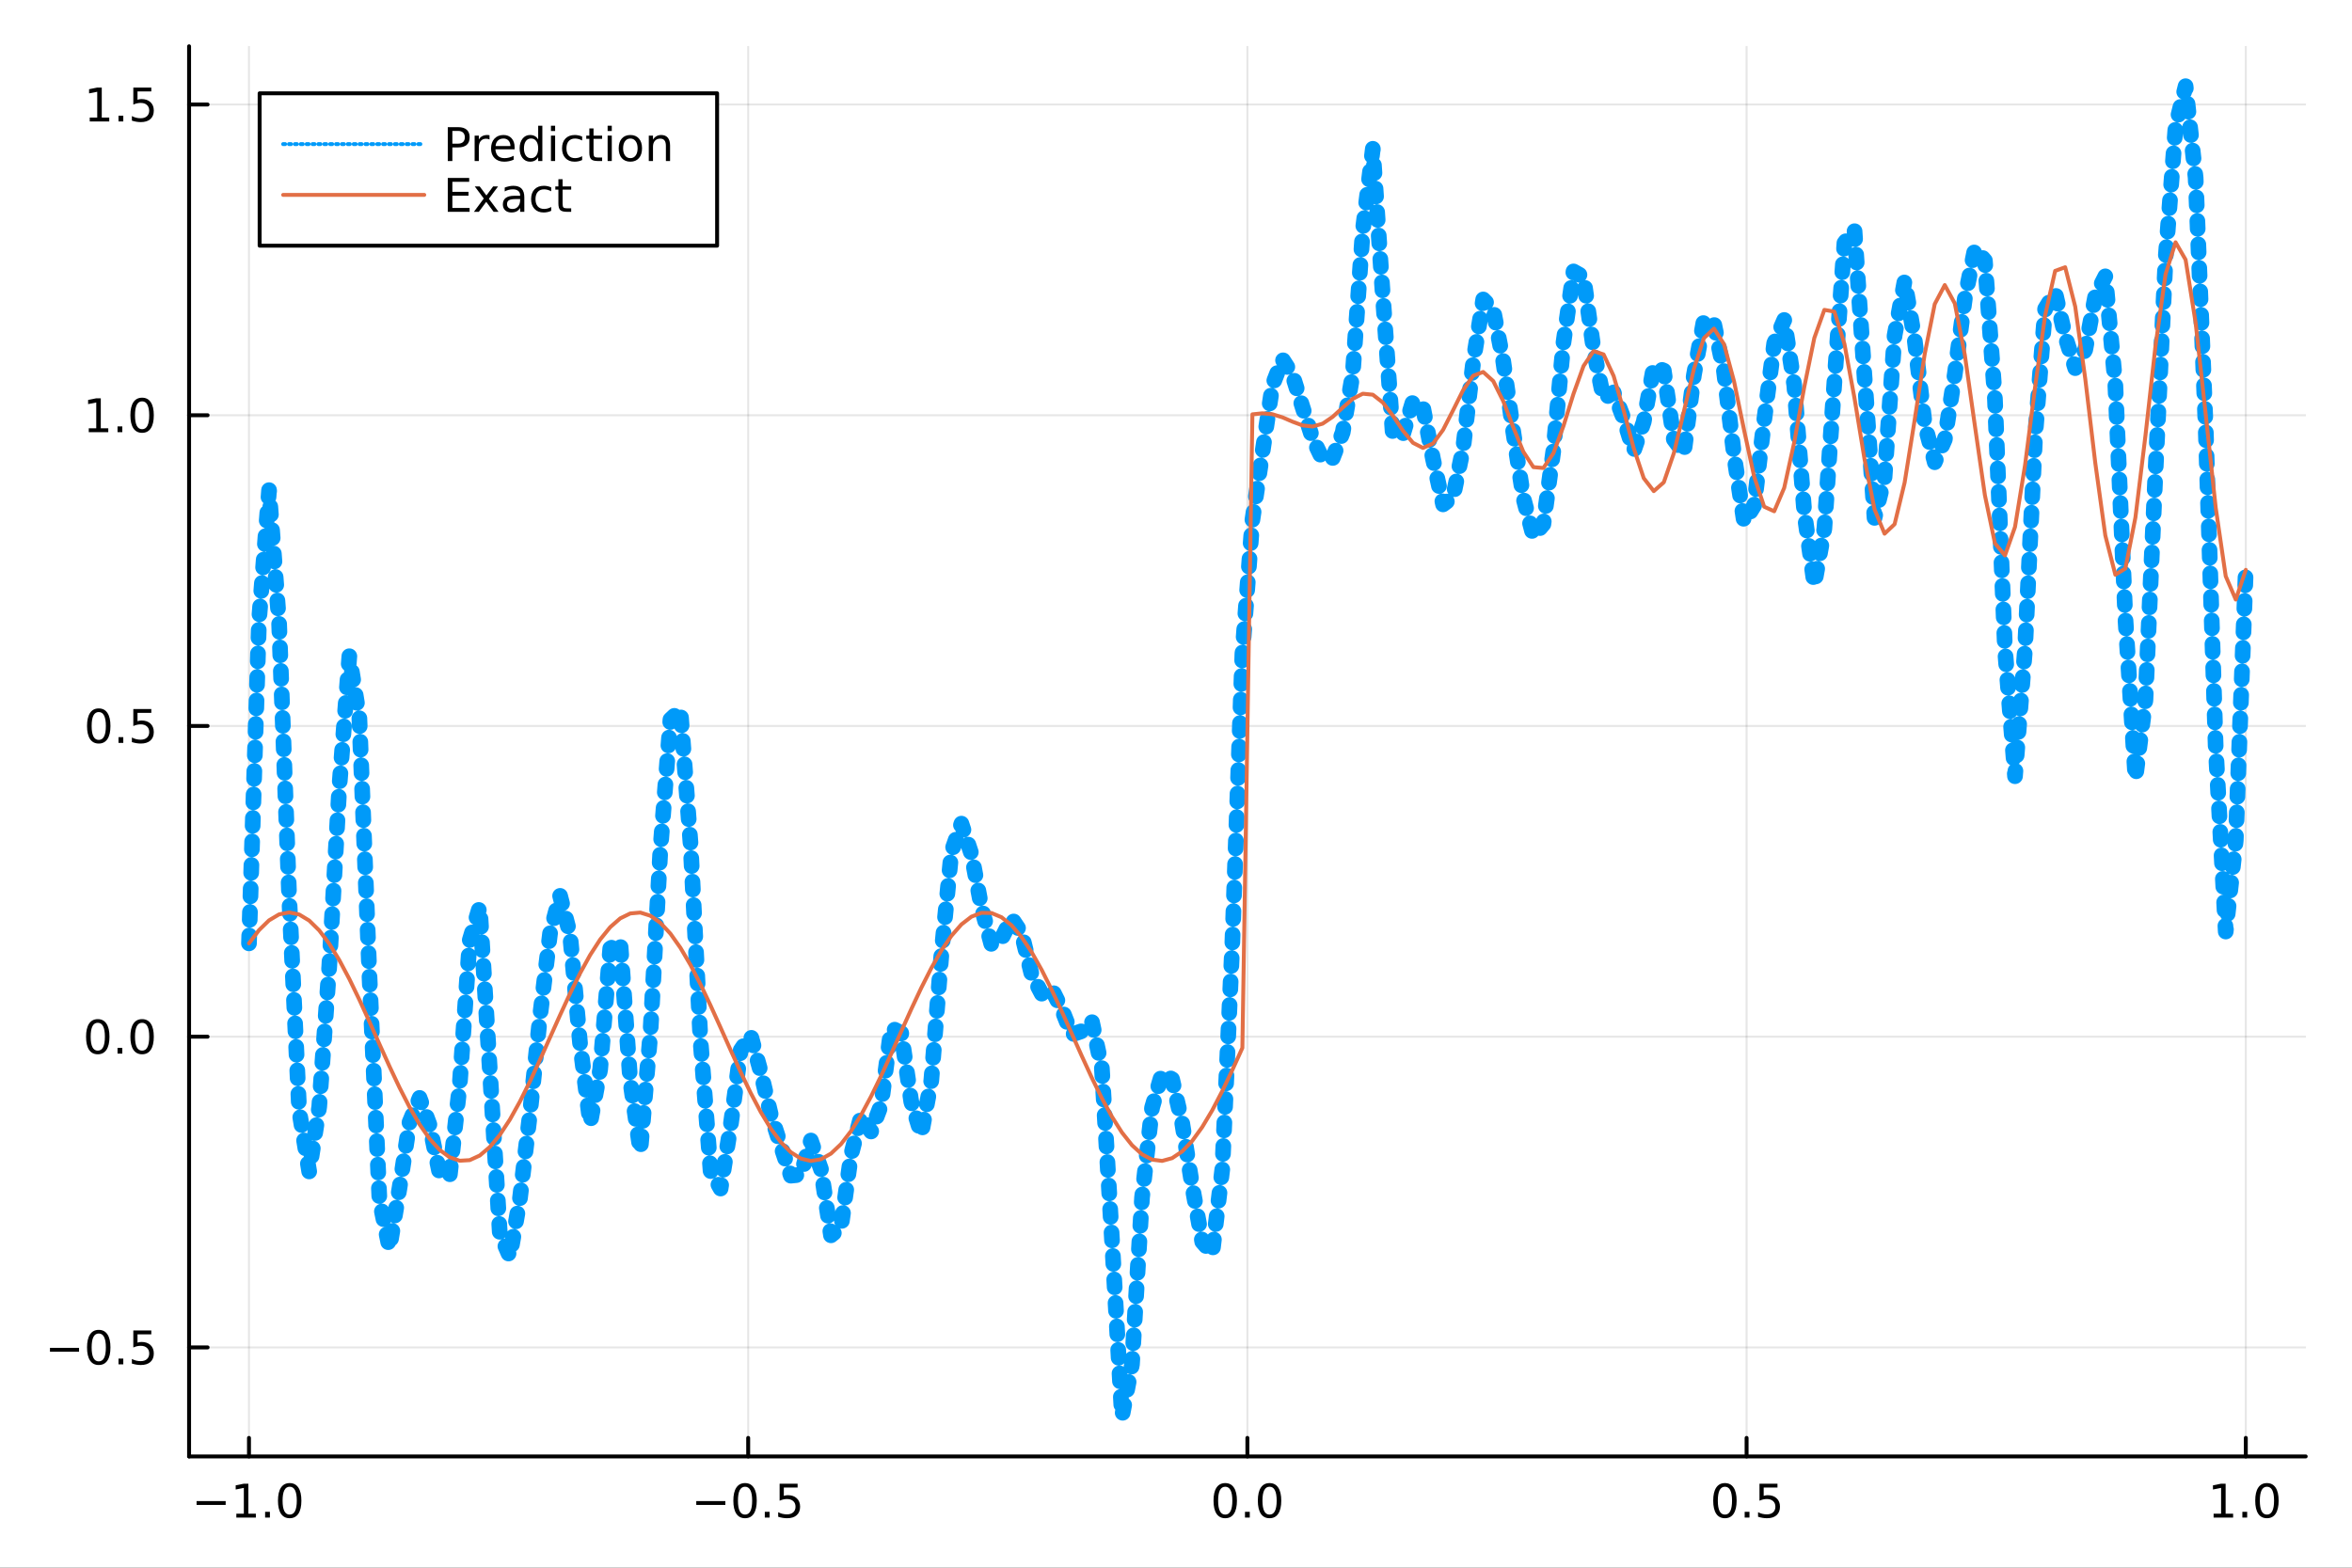<?xml version="1.0" encoding="utf-8"?>
<svg xmlns="http://www.w3.org/2000/svg" xmlns:xlink="http://www.w3.org/1999/xlink" width="600" height="400" viewBox="0 0 2400 1600">
<rect x="0" y="0" width="2400" height="1600" fill="#333333" stroke="none"/>
<defs>
  <clipPath id="clip780">
    <rect x="0" y="0" width="2400" height="1600"/>
  </clipPath>
</defs>
<path clip-path="url(#clip780)" d="
M0 1600 L2400 1600 L2400 0 L0 0  Z
  " fill="#ffffff" fill-rule="evenodd" fill-opacity="1"/>
<defs>
  <clipPath id="clip781">
    <rect x="480" y="0" width="1681" height="1600"/>
  </clipPath>
</defs>
<path clip-path="url(#clip780)" d="
M192.941 1486.45 L2352.76 1486.45 L2352.76 47.244 L192.941 47.244  Z
  " fill="#ffffff" fill-rule="evenodd" fill-opacity="1"/>
<defs>
  <clipPath id="clip782">
    <rect x="192" y="47" width="2161" height="1440"/>
  </clipPath>
</defs>
<polyline clip-path="url(#clip782)" style="stroke:#000000; stroke-linecap:round; stroke-linejoin:round; stroke-width:2; stroke-opacity:0.1; fill:none" points="
  254.067,1486.45 254.067,47.244 
  "/>
<polyline clip-path="url(#clip782)" style="stroke:#000000; stroke-linecap:round; stroke-linejoin:round; stroke-width:2; stroke-opacity:0.1; fill:none" points="
  763.458,1486.45 763.458,47.244 
  "/>
<polyline clip-path="url(#clip782)" style="stroke:#000000; stroke-linecap:round; stroke-linejoin:round; stroke-width:2; stroke-opacity:0.1; fill:none" points="
  1272.85,1486.45 1272.85,47.244 
  "/>
<polyline clip-path="url(#clip782)" style="stroke:#000000; stroke-linecap:round; stroke-linejoin:round; stroke-width:2; stroke-opacity:0.1; fill:none" points="
  1782.24,1486.45 1782.24,47.244 
  "/>
<polyline clip-path="url(#clip782)" style="stroke:#000000; stroke-linecap:round; stroke-linejoin:round; stroke-width:2; stroke-opacity:0.1; fill:none" points="
  2291.63,1486.45 2291.63,47.244 
  "/>
<polyline clip-path="url(#clip780)" style="stroke:#000000; stroke-linecap:round; stroke-linejoin:round; stroke-width:4; stroke-opacity:1; fill:none" points="
  192.941,1486.45 2352.76,1486.45 
  "/>
<polyline clip-path="url(#clip780)" style="stroke:#000000; stroke-linecap:round; stroke-linejoin:round; stroke-width:4; stroke-opacity:1; fill:none" points="
  254.067,1486.45 254.067,1467.55 
  "/>
<polyline clip-path="url(#clip780)" style="stroke:#000000; stroke-linecap:round; stroke-linejoin:round; stroke-width:4; stroke-opacity:1; fill:none" points="
  763.458,1486.45 763.458,1467.55 
  "/>
<polyline clip-path="url(#clip780)" style="stroke:#000000; stroke-linecap:round; stroke-linejoin:round; stroke-width:4; stroke-opacity:1; fill:none" points="
  1272.85,1486.45 1272.85,1467.55 
  "/>
<polyline clip-path="url(#clip780)" style="stroke:#000000; stroke-linecap:round; stroke-linejoin:round; stroke-width:4; stroke-opacity:1; fill:none" points="
  1782.24,1486.45 1782.24,1467.55 
  "/>
<polyline clip-path="url(#clip780)" style="stroke:#000000; stroke-linecap:round; stroke-linejoin:round; stroke-width:4; stroke-opacity:1; fill:none" points="
  2291.63,1486.45 2291.63,1467.55 
  "/>
<path clip-path="url(#clip780)" d="M200.596 1532.02 L230.271 1532.02 L230.271 1535.95 L200.596 1535.95 L200.596 1532.02 Z" fill="#000000" fill-rule="evenodd" fill-opacity="1" /><path clip-path="url(#clip780)" d="M241.174 1544.91 L248.813 1544.91 L248.813 1518.55 L240.503 1520.21 L240.503 1515.95 L248.767 1514.29 L253.442 1514.29 L253.442 1544.91 L261.081 1544.91 L261.081 1548.85 L241.174 1548.85 L241.174 1544.91 Z" fill="#000000" fill-rule="evenodd" fill-opacity="1" /><path clip-path="url(#clip780)" d="M270.526 1542.97 L275.41 1542.97 L275.41 1548.85 L270.526 1548.85 L270.526 1542.97 Z" fill="#000000" fill-rule="evenodd" fill-opacity="1" /><path clip-path="url(#clip780)" d="M295.595 1517.37 Q291.984 1517.37 290.155 1520.93 Q288.35 1524.47 288.35 1531.6 Q288.35 1538.71 290.155 1542.27 Q291.984 1545.82 295.595 1545.82 Q299.229 1545.82 301.035 1542.27 Q302.864 1538.71 302.864 1531.6 Q302.864 1524.47 301.035 1520.93 Q299.229 1517.37 295.595 1517.37 M295.595 1513.66 Q301.405 1513.66 304.461 1518.27 Q307.539 1522.85 307.539 1531.6 Q307.539 1540.33 304.461 1544.94 Q301.405 1549.52 295.595 1549.52 Q289.785 1549.52 286.706 1544.94 Q283.651 1540.33 283.651 1531.6 Q283.651 1522.85 286.706 1518.27 Q289.785 1513.66 295.595 1513.66 Z" fill="#000000" fill-rule="evenodd" fill-opacity="1" /><path clip-path="url(#clip780)" d="M710.484 1532.02 L740.159 1532.02 L740.159 1535.95 L710.484 1535.95 L710.484 1532.02 Z" fill="#000000" fill-rule="evenodd" fill-opacity="1" /><path clip-path="url(#clip780)" d="M760.252 1517.37 Q756.641 1517.37 754.812 1520.93 Q753.007 1524.47 753.007 1531.6 Q753.007 1538.71 754.812 1542.27 Q756.641 1545.82 760.252 1545.82 Q763.886 1545.82 765.692 1542.27 Q767.52 1538.71 767.52 1531.6 Q767.52 1524.47 765.692 1520.93 Q763.886 1517.37 760.252 1517.37 M760.252 1513.66 Q766.062 1513.66 769.118 1518.27 Q772.196 1522.85 772.196 1531.6 Q772.196 1540.33 769.118 1544.94 Q766.062 1549.52 760.252 1549.52 Q754.442 1549.52 751.363 1544.94 Q748.307 1540.33 748.307 1531.6 Q748.307 1522.85 751.363 1518.27 Q754.442 1513.66 760.252 1513.66 Z" fill="#000000" fill-rule="evenodd" fill-opacity="1" /><path clip-path="url(#clip780)" d="M780.414 1542.97 L785.298 1542.97 L785.298 1548.85 L780.414 1548.85 L780.414 1542.97 Z" fill="#000000" fill-rule="evenodd" fill-opacity="1" /><path clip-path="url(#clip780)" d="M795.529 1514.29 L813.886 1514.29 L813.886 1518.22 L799.812 1518.22 L799.812 1526.7 Q800.83 1526.35 801.849 1526.19 Q802.867 1526 803.886 1526 Q809.673 1526 813.053 1529.17 Q816.432 1532.34 816.432 1537.76 Q816.432 1543.34 812.96 1546.44 Q809.488 1549.52 803.168 1549.52 Q800.992 1549.52 798.724 1549.15 Q796.479 1548.78 794.071 1548.04 L794.071 1543.34 Q796.154 1544.47 798.377 1545.03 Q800.599 1545.58 803.076 1545.58 Q807.08 1545.58 809.418 1543.48 Q811.756 1541.37 811.756 1537.76 Q811.756 1534.15 809.418 1532.04 Q807.08 1529.94 803.076 1529.94 Q801.201 1529.94 799.326 1530.35 Q797.474 1530.77 795.529 1531.65 L795.529 1514.29 Z" fill="#000000" fill-rule="evenodd" fill-opacity="1" /><path clip-path="url(#clip780)" d="M1250.23 1517.37 Q1246.62 1517.37 1244.79 1520.93 Q1242.99 1524.47 1242.99 1531.6 Q1242.99 1538.71 1244.79 1542.27 Q1246.62 1545.82 1250.23 1545.82 Q1253.87 1545.82 1255.67 1542.27 Q1257.5 1538.71 1257.5 1531.6 Q1257.5 1524.47 1255.67 1520.93 Q1253.87 1517.37 1250.23 1517.37 M1250.23 1513.66 Q1256.04 1513.66 1259.1 1518.27 Q1262.18 1522.85 1262.18 1531.6 Q1262.18 1540.33 1259.1 1544.94 Q1256.04 1549.52 1250.23 1549.52 Q1244.42 1549.52 1241.34 1544.94 Q1238.29 1540.33 1238.29 1531.6 Q1238.29 1522.85 1241.34 1518.27 Q1244.42 1513.66 1250.23 1513.66 Z" fill="#000000" fill-rule="evenodd" fill-opacity="1" /><path clip-path="url(#clip780)" d="M1270.39 1542.97 L1275.28 1542.97 L1275.28 1548.85 L1270.39 1548.85 L1270.39 1542.97 Z" fill="#000000" fill-rule="evenodd" fill-opacity="1" /><path clip-path="url(#clip780)" d="M1295.46 1517.37 Q1291.85 1517.37 1290.02 1520.93 Q1288.22 1524.47 1288.22 1531.6 Q1288.22 1538.71 1290.02 1542.27 Q1291.85 1545.82 1295.46 1545.82 Q1299.1 1545.82 1300.9 1542.27 Q1302.73 1538.71 1302.73 1531.6 Q1302.73 1524.47 1300.9 1520.93 Q1299.1 1517.37 1295.46 1517.37 M1295.46 1513.66 Q1301.27 1513.66 1304.33 1518.27 Q1307.41 1522.85 1307.41 1531.6 Q1307.41 1540.33 1304.33 1544.94 Q1301.27 1549.52 1295.46 1549.52 Q1289.65 1549.52 1286.58 1544.94 Q1283.52 1540.33 1283.52 1531.6 Q1283.52 1522.85 1286.58 1518.27 Q1289.65 1513.66 1295.46 1513.66 Z" fill="#000000" fill-rule="evenodd" fill-opacity="1" /><path clip-path="url(#clip780)" d="M1760.12 1517.37 Q1756.51 1517.37 1754.68 1520.93 Q1752.88 1524.47 1752.88 1531.6 Q1752.88 1538.71 1754.68 1542.27 Q1756.51 1545.82 1760.12 1545.82 Q1763.75 1545.82 1765.56 1542.27 Q1767.39 1538.71 1767.39 1531.6 Q1767.39 1524.47 1765.56 1520.93 Q1763.75 1517.37 1760.12 1517.37 M1760.12 1513.66 Q1765.93 1513.66 1768.99 1518.27 Q1772.07 1522.85 1772.07 1531.6 Q1772.07 1540.33 1768.99 1544.94 Q1765.93 1549.52 1760.12 1549.52 Q1754.31 1549.52 1751.23 1544.94 Q1748.18 1540.33 1748.18 1531.6 Q1748.18 1522.85 1751.23 1518.27 Q1754.31 1513.66 1760.12 1513.66 Z" fill="#000000" fill-rule="evenodd" fill-opacity="1" /><path clip-path="url(#clip780)" d="M1780.28 1542.97 L1785.17 1542.97 L1785.17 1548.85 L1780.28 1548.85 L1780.28 1542.97 Z" fill="#000000" fill-rule="evenodd" fill-opacity="1" /><path clip-path="url(#clip780)" d="M1795.4 1514.29 L1813.75 1514.29 L1813.75 1518.22 L1799.68 1518.22 L1799.68 1526.7 Q1800.7 1526.35 1801.72 1526.19 Q1802.74 1526 1803.75 1526 Q1809.54 1526 1812.92 1529.17 Q1816.3 1532.34 1816.3 1537.76 Q1816.3 1543.34 1812.83 1546.44 Q1809.36 1549.52 1803.04 1549.52 Q1800.86 1549.52 1798.59 1549.15 Q1796.35 1548.78 1793.94 1548.04 L1793.94 1543.34 Q1796.02 1544.47 1798.25 1545.03 Q1800.47 1545.58 1802.94 1545.58 Q1806.95 1545.58 1809.29 1543.48 Q1811.63 1541.37 1811.63 1537.76 Q1811.63 1534.15 1809.29 1532.04 Q1806.95 1529.94 1802.94 1529.94 Q1801.07 1529.94 1799.19 1530.35 Q1797.34 1530.77 1795.4 1531.65 L1795.4 1514.29 Z" fill="#000000" fill-rule="evenodd" fill-opacity="1" /><path clip-path="url(#clip780)" d="M2258.78 1544.91 L2266.42 1544.91 L2266.42 1518.55 L2258.11 1520.21 L2258.11 1515.95 L2266.37 1514.29 L2271.05 1514.29 L2271.05 1544.91 L2278.69 1544.91 L2278.69 1548.85 L2258.78 1548.85 L2258.78 1544.91 Z" fill="#000000" fill-rule="evenodd" fill-opacity="1" /><path clip-path="url(#clip780)" d="M2288.13 1542.97 L2293.02 1542.97 L2293.02 1548.85 L2288.13 1548.85 L2288.13 1542.97 Z" fill="#000000" fill-rule="evenodd" fill-opacity="1" /><path clip-path="url(#clip780)" d="M2313.2 1517.37 Q2309.59 1517.37 2307.76 1520.93 Q2305.96 1524.47 2305.96 1531.6 Q2305.96 1538.71 2307.76 1542.27 Q2309.59 1545.82 2313.2 1545.82 Q2316.84 1545.82 2318.64 1542.27 Q2320.47 1538.71 2320.47 1531.6 Q2320.47 1524.47 2318.64 1520.93 Q2316.84 1517.37 2313.2 1517.37 M2313.2 1513.66 Q2319.01 1513.66 2322.07 1518.27 Q2325.15 1522.85 2325.15 1531.6 Q2325.15 1540.33 2322.07 1544.94 Q2319.01 1549.52 2313.2 1549.52 Q2307.39 1549.52 2304.31 1544.94 Q2301.26 1540.33 2301.26 1531.6 Q2301.26 1522.85 2304.31 1518.27 Q2307.39 1513.66 2313.2 1513.66 Z" fill="#000000" fill-rule="evenodd" fill-opacity="1" /><polyline clip-path="url(#clip782)" style="stroke:#000000; stroke-linecap:round; stroke-linejoin:round; stroke-width:2; stroke-opacity:0.1; fill:none" points="
  192.941,1375.19 2352.76,1375.19 
  "/>
<polyline clip-path="url(#clip782)" style="stroke:#000000; stroke-linecap:round; stroke-linejoin:round; stroke-width:2; stroke-opacity:0.1; fill:none" points="
  192.941,1058.06 2352.76,1058.06 
  "/>
<polyline clip-path="url(#clip782)" style="stroke:#000000; stroke-linecap:round; stroke-linejoin:round; stroke-width:2; stroke-opacity:0.1; fill:none" points="
  192.941,740.928 2352.76,740.928 
  "/>
<polyline clip-path="url(#clip782)" style="stroke:#000000; stroke-linecap:round; stroke-linejoin:round; stroke-width:2; stroke-opacity:0.1; fill:none" points="
  192.941,423.799 2352.76,423.799 
  "/>
<polyline clip-path="url(#clip782)" style="stroke:#000000; stroke-linecap:round; stroke-linejoin:round; stroke-width:2; stroke-opacity:0.1; fill:none" points="
  192.941,106.67 2352.76,106.67 
  "/>
<polyline clip-path="url(#clip780)" style="stroke:#000000; stroke-linecap:round; stroke-linejoin:round; stroke-width:4; stroke-opacity:1; fill:none" points="
  192.941,1486.45 192.941,47.244 
  "/>
<polyline clip-path="url(#clip780)" style="stroke:#000000; stroke-linecap:round; stroke-linejoin:round; stroke-width:4; stroke-opacity:1; fill:none" points="
  192.941,1375.19 211.838,1375.19 
  "/>
<polyline clip-path="url(#clip780)" style="stroke:#000000; stroke-linecap:round; stroke-linejoin:round; stroke-width:4; stroke-opacity:1; fill:none" points="
  192.941,1058.06 211.838,1058.06 
  "/>
<polyline clip-path="url(#clip780)" style="stroke:#000000; stroke-linecap:round; stroke-linejoin:round; stroke-width:4; stroke-opacity:1; fill:none" points="
  192.941,740.928 211.838,740.928 
  "/>
<polyline clip-path="url(#clip780)" style="stroke:#000000; stroke-linecap:round; stroke-linejoin:round; stroke-width:4; stroke-opacity:1; fill:none" points="
  192.941,423.799 211.838,423.799 
  "/>
<polyline clip-path="url(#clip780)" style="stroke:#000000; stroke-linecap:round; stroke-linejoin:round; stroke-width:4; stroke-opacity:1; fill:none" points="
  192.941,106.67 211.838,106.67 
  "/>
<path clip-path="url(#clip780)" d="M50.992 1375.64 L80.668 1375.64 L80.668 1379.57 L50.992 1379.57 L50.992 1375.64 Z" fill="#000000" fill-rule="evenodd" fill-opacity="1" /><path clip-path="url(#clip780)" d="M100.76 1360.99 Q97.149 1360.99 95.321 1364.55 Q93.515 1368.09 93.515 1375.22 Q93.515 1382.33 95.321 1385.89 Q97.149 1389.43 100.76 1389.43 Q104.395 1389.43 106.2 1385.89 Q108.029 1382.33 108.029 1375.22 Q108.029 1368.09 106.2 1364.55 Q104.395 1360.99 100.76 1360.99 M100.76 1357.28 Q106.571 1357.28 109.626 1361.89 Q112.705 1366.47 112.705 1375.22 Q112.705 1383.95 109.626 1388.55 Q106.571 1393.14 100.76 1393.14 Q94.95 1393.14 91.871 1388.55 Q88.816 1383.95 88.816 1375.22 Q88.816 1366.47 91.871 1361.89 Q94.95 1357.28 100.76 1357.28 Z" fill="#000000" fill-rule="evenodd" fill-opacity="1" /><path clip-path="url(#clip780)" d="M120.922 1386.59 L125.807 1386.59 L125.807 1392.47 L120.922 1392.47 L120.922 1386.59 Z" fill="#000000" fill-rule="evenodd" fill-opacity="1" /><path clip-path="url(#clip780)" d="M136.038 1357.91 L154.394 1357.91 L154.394 1361.84 L140.32 1361.84 L140.32 1370.31 Q141.339 1369.97 142.357 1369.8 Q143.376 1369.62 144.394 1369.62 Q150.181 1369.62 153.561 1372.79 Q156.941 1375.96 156.941 1381.38 Q156.941 1386.96 153.468 1390.06 Q149.996 1393.14 143.677 1393.14 Q141.501 1393.14 139.232 1392.77 Q136.987 1392.4 134.58 1391.66 L134.58 1386.96 Q136.663 1388.09 138.885 1388.65 Q141.107 1389.2 143.584 1389.2 Q147.589 1389.2 149.927 1387.1 Q152.265 1384.99 152.265 1381.38 Q152.265 1377.77 149.927 1375.66 Q147.589 1373.55 143.584 1373.55 Q141.709 1373.55 139.834 1373.97 Q137.982 1374.39 136.038 1375.27 L136.038 1357.91 Z" fill="#000000" fill-rule="evenodd" fill-opacity="1" /><path clip-path="url(#clip780)" d="M99.765 1043.86 Q96.154 1043.86 94.325 1047.42 Q92.52 1050.96 92.52 1058.09 Q92.52 1065.2 94.325 1068.76 Q96.154 1072.3 99.765 1072.3 Q103.399 1072.3 105.205 1068.76 Q107.033 1065.2 107.033 1058.09 Q107.033 1050.96 105.205 1047.42 Q103.399 1043.86 99.765 1043.86 M99.765 1040.15 Q105.575 1040.15 108.631 1044.76 Q111.709 1049.34 111.709 1058.09 Q111.709 1066.82 108.631 1071.43 Q105.575 1076.01 99.765 1076.01 Q93.955 1076.01 90.876 1071.43 Q87.821 1066.82 87.821 1058.09 Q87.821 1049.34 90.876 1044.76 Q93.955 1040.15 99.765 1040.15 Z" fill="#000000" fill-rule="evenodd" fill-opacity="1" /><path clip-path="url(#clip780)" d="M119.927 1069.46 L124.811 1069.46 L124.811 1075.34 L119.927 1075.34 L119.927 1069.46 Z" fill="#000000" fill-rule="evenodd" fill-opacity="1" /><path clip-path="url(#clip780)" d="M144.996 1043.86 Q141.385 1043.86 139.556 1047.42 Q137.751 1050.96 137.751 1058.09 Q137.751 1065.2 139.556 1068.76 Q141.385 1072.3 144.996 1072.3 Q148.63 1072.3 150.436 1068.76 Q152.265 1065.2 152.265 1058.09 Q152.265 1050.96 150.436 1047.42 Q148.63 1043.86 144.996 1043.86 M144.996 1040.15 Q150.806 1040.15 153.862 1044.76 Q156.941 1049.34 156.941 1058.09 Q156.941 1066.82 153.862 1071.43 Q150.806 1076.01 144.996 1076.01 Q139.186 1076.01 136.107 1071.43 Q133.052 1066.82 133.052 1058.09 Q133.052 1049.34 136.107 1044.76 Q139.186 1040.15 144.996 1040.15 Z" fill="#000000" fill-rule="evenodd" fill-opacity="1" /><path clip-path="url(#clip780)" d="M100.76 726.727 Q97.149 726.727 95.321 730.292 Q93.515 733.833 93.515 740.963 Q93.515 748.069 95.321 751.634 Q97.149 755.176 100.76 755.176 Q104.395 755.176 106.2 751.634 Q108.029 748.069 108.029 740.963 Q108.029 733.833 106.2 730.292 Q104.395 726.727 100.76 726.727 M100.76 723.023 Q106.571 723.023 109.626 727.63 Q112.705 732.213 112.705 740.963 Q112.705 749.69 109.626 754.296 Q106.571 758.88 100.76 758.88 Q94.95 758.88 91.871 754.296 Q88.816 749.69 88.816 740.963 Q88.816 732.213 91.871 727.63 Q94.95 723.023 100.76 723.023 Z" fill="#000000" fill-rule="evenodd" fill-opacity="1" /><path clip-path="url(#clip780)" d="M120.922 752.329 L125.807 752.329 L125.807 758.208 L120.922 758.208 L120.922 752.329 Z" fill="#000000" fill-rule="evenodd" fill-opacity="1" /><path clip-path="url(#clip780)" d="M136.038 723.648 L154.394 723.648 L154.394 727.583 L140.32 727.583 L140.32 736.056 Q141.339 735.708 142.357 735.546 Q143.376 735.361 144.394 735.361 Q150.181 735.361 153.561 738.533 Q156.941 741.704 156.941 747.12 Q156.941 752.699 153.468 755.801 Q149.996 758.88 143.677 758.88 Q141.501 758.88 139.232 758.509 Q136.987 758.139 134.58 757.398 L134.58 752.699 Q136.663 753.833 138.885 754.389 Q141.107 754.944 143.584 754.944 Q147.589 754.944 149.927 752.838 Q152.265 750.732 152.265 747.12 Q152.265 743.509 149.927 741.403 Q147.589 739.296 143.584 739.296 Q141.709 739.296 139.834 739.713 Q137.982 740.13 136.038 741.009 L136.038 723.648 Z" fill="#000000" fill-rule="evenodd" fill-opacity="1" /><path clip-path="url(#clip780)" d="M90.575 437.144 L98.214 437.144 L98.214 410.779 L89.904 412.445 L89.904 408.186 L98.168 406.519 L102.844 406.519 L102.844 437.144 L110.483 437.144 L110.483 441.079 L90.575 441.079 L90.575 437.144 Z" fill="#000000" fill-rule="evenodd" fill-opacity="1" /><path clip-path="url(#clip780)" d="M119.927 435.2 L124.811 435.2 L124.811 441.079 L119.927 441.079 L119.927 435.2 Z" fill="#000000" fill-rule="evenodd" fill-opacity="1" /><path clip-path="url(#clip780)" d="M144.996 409.598 Q141.385 409.598 139.556 413.163 Q137.751 416.704 137.751 423.834 Q137.751 430.94 139.556 434.505 Q141.385 438.047 144.996 438.047 Q148.63 438.047 150.436 434.505 Q152.265 430.94 152.265 423.834 Q152.265 416.704 150.436 413.163 Q148.63 409.598 144.996 409.598 M144.996 405.894 Q150.806 405.894 153.862 410.501 Q156.941 415.084 156.941 423.834 Q156.941 432.561 153.862 437.167 Q150.806 441.751 144.996 441.751 Q139.186 441.751 136.107 437.167 Q133.052 432.561 133.052 423.834 Q133.052 415.084 136.107 410.501 Q139.186 405.894 144.996 405.894 Z" fill="#000000" fill-rule="evenodd" fill-opacity="1" /><path clip-path="url(#clip780)" d="M91.571 120.015 L99.21 120.015 L99.21 93.65 L90.899 95.316 L90.899 91.057 L99.163 89.39 L103.839 89.39 L103.839 120.015 L111.478 120.015 L111.478 123.95 L91.571 123.95 L91.571 120.015 Z" fill="#000000" fill-rule="evenodd" fill-opacity="1" /><path clip-path="url(#clip780)" d="M120.922 118.071 L125.807 118.071 L125.807 123.95 L120.922 123.95 L120.922 118.071 Z" fill="#000000" fill-rule="evenodd" fill-opacity="1" /><path clip-path="url(#clip780)" d="M136.038 89.39 L154.394 89.39 L154.394 93.325 L140.32 93.325 L140.32 101.798 Q141.339 101.45 142.357 101.288 Q143.376 101.103 144.394 101.103 Q150.181 101.103 153.561 104.274 Q156.941 107.446 156.941 112.862 Q156.941 118.441 153.468 121.543 Q149.996 124.622 143.677 124.622 Q141.501 124.622 139.232 124.251 Q136.987 123.881 134.58 123.14 L134.58 118.441 Q136.663 119.575 138.885 120.131 Q141.107 120.686 143.584 120.686 Q147.589 120.686 149.927 118.58 Q152.265 116.473 152.265 112.862 Q152.265 109.251 149.927 107.145 Q147.589 105.038 143.584 105.038 Q141.709 105.038 139.834 105.455 Q137.982 105.872 136.038 106.751 L136.038 89.39 Z" fill="#000000" fill-rule="evenodd" fill-opacity="1" /><polyline clip-path="url(#clip782)" style="stroke:#009af9; stroke-linecap:round; stroke-linejoin:round; stroke-width:16; stroke-opacity:1; fill:none" stroke-dasharray="8, 16" points="
  254.067,962.793 264.306,633.247 274.545,500.275 284.785,635.656 295.023,914.231 305.262,1133.34 315.501,1195.67 325.741,1129.53 335.98,986.203 346.218,803.782 
  356.457,669.767 366.697,732.715 376.936,994.649 387.175,1224.21 397.414,1273.84 407.653,1212.47 417.892,1145.38 428.131,1120.54 438.37,1148.21 448.609,1197.8 
  458.848,1200.52 469.087,1107.22 479.326,959.471 489.565,925.32 499.804,1091.63 510.043,1258.89 520.282,1282.49 530.521,1223.58 540.76,1136.52 550.999,1037.73 
  561.238,952.803 571.477,914.124 581.716,953.846 591.955,1065.54 602.194,1146.56 612.433,1091.29 622.672,968.088 632.911,961.368 643.15,1103.32 653.389,1174.67 
  663.628,1055.23 673.867,867.132 684.106,734.408 694.345,724.805 704.584,860.349 714.823,1062.14 725.062,1194.92 735.301,1213.02 745.54,1149.06 755.779,1071.88 
  766.018,1056.72 776.257,1094 786.496,1137.48 796.735,1169.29 806.974,1199.89 817.213,1198.88 827.452,1164.03 837.691,1193.09 847.93,1260.76 858.169,1252.49 
  868.408,1178.77 878.647,1138.98 888.886,1154.78 899.125,1127.58 909.364,1049.08 919.603,1054.36 929.842,1124.38 940.081,1157.52 950.32,1102.68 960.559,974.861 
  970.798,869.745 981.037,840.628 991.276,871.642 1001.51,926.101 1011.75,964.36 1021.99,957.966 1032.23,937.357 1042.47,952.621 1052.71,994.666 1062.95,1014.12 
  1073.19,1009.4 1083.43,1029.94 1093.67,1055.88 1103.9,1052.36 1114.14,1042.39 1124.38,1090.24 1134.62,1264.26 1144.86,1445.72 1155.1,1392.39 1165.34,1222.25 
  1175.58,1130.41 1185.82,1095.43 1196.06,1101.51 1206.29,1146.02 1216.53,1210.26 1226.77,1267.31 1237.01,1279.11 1247.25,1193.14 1257.49,962.532 1267.73,667.665 
  1277.97,530.524 1288.21,461.657 1298.45,393.106 1308.68,366.887 1318.92,382.818 1329.16,415.646 1339.4,447.573 1349.64,468.917 1359.88,467.534 1370.12,441.258 
  1380.36,381.388 1390.6,235.192 1400.84,151.871 1411.07,302.079 1421.31,444.27 1431.55,443.341 1441.79,409.473 1452.03,415.711 1462.27,468.543 1472.51,514.76 
  1482.75,507.102 1492.99,457.552 1503.23,369.718 1513.46,305.644 1523.7,315.833 1533.94,368.855 1544.18,440.839 1554.42,507.998 1564.66,547.089 1574.9,534.849 
  1585.14,459.279 1595.38,349.641 1605.62,277.026 1615.85,282.775 1626.09,356.536 1636.33,406.995 1646.57,400.506 1656.81,427.194 1667.05,460.156 1677.29,430.459 
  1687.53,373.977 1697.77,378.289 1708.01,448.305 1718.24,462.265 1728.48,382.76 1738.72,326.361 1748.96,330.192 1759.2,379.184 1769.44,464.586 1779.68,532.77 
  1789.92,515.999 1800.16,429.181 1810.4,350.344 1820.63,326.594 1830.87,393.015 1841.11,522.825 1851.35,596.526 1861.59,539.588 1871.83,390.043 1882.07,248.039 
  1892.31,234.623 1902.55,384.314 1912.79,528.536 1923.02,487.018 1933.26,342.363 1943.5,286.756 1953.74,346.68 1963.98,432.918 1974.22,471.738 1984.46,448.588 
  1994.7,381.741 2004.94,304.632 2015.18,254.068 2025.41,265.935 2035.65,407.188 2045.89,662.158 2056.13,792.198 2066.37,662.034 2076.61,445.903 2086.85,315.234 
  2097.09,298.445 2107.33,343.228 2117.57,375.724 2127.8,356.874 2138.04,302.198 2148.28,282.054 2158.52,392.877 2168.76,631.023 2179,794.082 2189.24,714.219 
  2199.48,481.363 2209.72,264.787 2219.96,129.276 2230.2,87.976 2240.43,181.286 2250.67,435.853 2260.91,762.213 2271.15,950.715 2281.39,857.793 2291.63,581.599 
  
  "/>
<polyline clip-path="url(#clip782)" style="stroke:#e26f46; stroke-linecap:round; stroke-linejoin:round; stroke-width:4; stroke-opacity:1; fill:none" points="
  254.067,962.793 264.306,949.278 274.545,939.312 284.785,933.222 295.023,931.206 305.262,933.33 315.501,939.525 325.741,949.589 335.98,963.193 346.218,979.893 
  356.457,999.143 366.697,1020.32 376.936,1042.72 387.175,1065.63 397.414,1088.29 407.653,1109.96 417.892,1129.94 428.131,1147.57 438.37,1162.28 448.609,1173.59 
  458.848,1181.13 469.087,1184.65 479.326,1184.04 489.565,1179.32 499.804,1170.64 510.043,1158.29 520.282,1142.66 530.521,1124.28 540.76,1103.73 550.999,1081.69 
  561.238,1058.88 571.477,1036.05 581.716,1013.93 591.955,993.25 602.194,974.688 612.433,958.847 622.672,946.243 632.911,937.289 643.15,932.277 653.389,931.37 
  663.628,934.597 673.867,941.854 684.106,952.903 694.345,967.385 704.584,984.825 714.823,1004.66 725.062,1026.23 735.301,1048.84 745.54,1071.76 755.779,1094.22 
  766.018,1115.51 776.257,1134.92 786.496,1151.82 796.735,1165.66 806.974,1175.99 817.213,1182.47 827.452,1184.89 837.691,1183.17 847.93,1177.37 858.169,1167.68 
  868.408,1154.4 878.647,1137.98 888.886,1118.96 899.125,1097.94 909.364,1075.62 919.603,1052.73 929.842,1030.02 940.081,1008.22 950.32,988.042 960.559,970.153 
  970.798,955.133 981.037,943.472 991.276,935.551 1001.51,931.628 1011.75,931.831 1021.99,936.154 1032.23,944.456 1042.47,956.465 1052.71,971.79 1062.95,989.93 
  1073.19,1010.29 1083.43,1032.22 1093.67,1054.98 1103.9,1077.85 1114.14,1100.07 1124.38,1120.92 1134.62,1139.72 1144.86,1155.85 1155.1,1168.79 1165.34,1178.12 
  1175.58,1183.53 1185.82,1184.84 1196.06,1182.02 1206.29,1175.15 1216.53,1164.45 1226.77,1150.29 1237.01,1133.12 1247.25,1113.49 1257.49,1092.06 1267.73,1069.52 
  1277.97,422.878 1288.21,421.83 1298.45,422.784 1308.68,425.96 1318.92,430.385 1329.16,434.188 1339.4,435.315 1349.64,432.388 1359.88,425.411 1370.12,416.005 
  1380.36,407.055 1390.6,401.827 1400.84,402.83 1411.07,410.807 1421.31,424.225 1431.55,439.496 1441.79,451.931 1452.03,457.177 1462.27,452.687 1472.51,438.755 
  1482.75,418.715 1492.99,398.178 1503.23,383.459 1513.46,379.646 1523.7,388.89 1533.94,409.483 1544.18,436.079 1554.42,461.062 1564.66,476.731 1574.9,477.659 
  1585.14,462.521 1595.38,434.778 1605.62,401.938 1615.85,373.532 1626.09,358.346 1636.33,361.723 1646.57,383.738 1656.81,418.884 1667.05,457.413 1677.29,488.04 
  1687.53,501.244 1697.77,492.214 1708.01,462.523 1718.24,419.966 1728.48,376.538 1738.72,345.049 1748.96,335.351 1759.2,351.275 1769.44,389.231 1779.68,438.954 
  1789.92,486.271 1800.16,517.142 1810.4,521.818 1820.63,497.898 1830.87,451.321 1841.11,394.93 1851.35,344.935 1861.59,316.253 1871.83,318.067 1882.07,350.911 
  1892.31,406.218 1902.55,468.53 1912.79,519.815 1923.02,544.683 1933.26,534.999 1943.5,492.504 1953.74,428.613 1963.98,361.365 1974.22,310.33 1984.46,290.917 
  1994.7,309.73 2004.94,362.377 2015.18,434.44 2025.41,505.415 2035.65,554.543 2045.89,566.883 2056.13,537.839 2066.37,474.786 2076.61,395.225 2086.85,321.937 
  2097.09,276.455 2107.33,272.745 2117.57,312.931 2127.8,386.384 2138.04,472.51 2148.28,546.52 2158.52,586.568 2168.76,580.192 2179,528.169 2189.24,444.598 
  2199.48,353.089 2209.72,280.097 2219.96,247.276 2230.2,265.056 2240.43,329.365 2250.67,422.497 2260.91,517.977 2271.15,588.093 2281.39,611.927 2291.63,581.598 
  
  "/>
<path clip-path="url(#clip780)" d="
M264.934 250.738 L731.741 250.738 L731.741 95.218 L264.934 95.218  Z
  " fill="#ffffff" fill-rule="evenodd" fill-opacity="1"/>
<polyline clip-path="url(#clip780)" style="stroke:#000000; stroke-linecap:round; stroke-linejoin:round; stroke-width:4; stroke-opacity:1; fill:none" points="
  264.934,250.738 731.741,250.738 731.741,95.218 264.934,95.218 264.934,250.738 
  "/>
<polyline clip-path="url(#clip780)" style="stroke:#009af9; stroke-linecap:round; stroke-linejoin:round; stroke-width:4; stroke-opacity:1; fill:none" stroke-dasharray="2, 4" points="
  288.932,147.058 432.92,147.058 
  "/>
<path clip-path="url(#clip780)" d="M461.594 133.62 L461.594 146.606 L467.474 146.606 Q470.737 146.606 472.52 144.916 Q474.302 143.227 474.302 140.102 Q474.302 137 472.52 135.31 Q470.737 133.62 467.474 133.62 L461.594 133.62 M456.918 129.778 L467.474 129.778 Q473.284 129.778 476.247 132.416 Q479.233 135.032 479.233 140.102 Q479.233 145.217 476.247 147.833 Q473.284 150.449 467.474 150.449 L461.594 150.449 L461.594 164.338 L456.918 164.338 L456.918 129.778 Z" fill="#000000" fill-rule="evenodd" fill-opacity="1" /><path clip-path="url(#clip780)" d="M499.51 142.393 Q498.793 141.977 497.936 141.791 Q497.103 141.583 496.085 141.583 Q492.473 141.583 490.529 143.944 Q488.608 146.282 488.608 150.68 L488.608 164.338 L484.325 164.338 L484.325 138.412 L488.608 138.412 L488.608 142.44 Q489.95 140.078 492.103 138.944 Q494.256 137.787 497.335 137.787 Q497.774 137.787 498.307 137.856 Q498.839 137.903 499.487 138.018 L499.51 142.393 Z" fill="#000000" fill-rule="evenodd" fill-opacity="1" /><path clip-path="url(#clip780)" d="M525.112 150.31 L525.112 152.393 L505.529 152.393 Q505.807 156.791 508.168 159.106 Q510.552 161.398 514.788 161.398 Q517.242 161.398 519.533 160.796 Q521.848 160.194 524.117 158.99 L524.117 163.018 Q521.825 163.99 519.418 164.5 Q517.01 165.009 514.533 165.009 Q508.33 165.009 504.696 161.398 Q501.084 157.787 501.084 151.629 Q501.084 145.264 504.51 141.537 Q507.959 137.787 513.793 137.787 Q519.024 137.787 522.057 141.166 Q525.112 144.523 525.112 150.31 M520.853 149.06 Q520.807 145.565 518.885 143.481 Q516.987 141.398 513.839 141.398 Q510.274 141.398 508.121 143.412 Q505.992 145.426 505.668 149.083 L520.853 149.06 Z" fill="#000000" fill-rule="evenodd" fill-opacity="1" /><path clip-path="url(#clip780)" d="M549.163 142.347 L549.163 128.319 L553.422 128.319 L553.422 164.338 L549.163 164.338 L549.163 160.449 Q547.82 162.763 545.76 163.898 Q543.723 165.009 540.853 165.009 Q536.154 165.009 533.191 161.259 Q530.251 157.509 530.251 151.398 Q530.251 145.287 533.191 141.537 Q536.154 137.787 540.853 137.787 Q543.723 137.787 545.76 138.921 Q547.82 140.032 549.163 142.347 M534.649 151.398 Q534.649 156.097 536.57 158.782 Q538.515 161.444 541.894 161.444 Q545.274 161.444 547.218 158.782 Q549.163 156.097 549.163 151.398 Q549.163 146.699 547.218 144.037 Q545.274 141.352 541.894 141.352 Q538.515 141.352 536.57 144.037 Q534.649 146.699 534.649 151.398 Z" fill="#000000" fill-rule="evenodd" fill-opacity="1" /><path clip-path="url(#clip780)" d="M562.195 138.412 L566.455 138.412 L566.455 164.338 L562.195 164.338 L562.195 138.412 M562.195 128.319 L566.455 128.319 L566.455 133.713 L562.195 133.713 L562.195 128.319 Z" fill="#000000" fill-rule="evenodd" fill-opacity="1" /><path clip-path="url(#clip780)" d="M594.024 139.407 L594.024 143.389 Q592.218 142.393 590.39 141.907 Q588.584 141.398 586.732 141.398 Q582.589 141.398 580.297 144.037 Q578.005 146.652 578.005 151.398 Q578.005 156.143 580.297 158.782 Q582.589 161.398 586.732 161.398 Q588.584 161.398 590.39 160.912 Q592.218 160.402 594.024 159.407 L594.024 163.342 Q592.241 164.176 590.32 164.592 Q588.422 165.009 586.269 165.009 Q580.413 165.009 576.964 161.328 Q573.515 157.648 573.515 151.398 Q573.515 145.055 576.987 141.421 Q580.482 137.787 586.547 137.787 Q588.515 137.787 590.39 138.203 Q592.265 138.597 594.024 139.407 Z" fill="#000000" fill-rule="evenodd" fill-opacity="1" /><path clip-path="url(#clip780)" d="M605.644 131.051 L605.644 138.412 L614.417 138.412 L614.417 141.722 L605.644 141.722 L605.644 155.796 Q605.644 158.967 606.501 159.87 Q607.38 160.773 610.042 160.773 L614.417 160.773 L614.417 164.338 L610.042 164.338 Q605.112 164.338 603.237 162.509 Q601.362 160.657 601.362 155.796 L601.362 141.722 L598.237 141.722 L598.237 138.412 L601.362 138.412 L601.362 131.051 L605.644 131.051 Z" fill="#000000" fill-rule="evenodd" fill-opacity="1" /><path clip-path="url(#clip780)" d="M620.019 138.412 L624.278 138.412 L624.278 164.338 L620.019 164.338 L620.019 138.412 M620.019 128.319 L624.278 128.319 L624.278 133.713 L620.019 133.713 L620.019 128.319 Z" fill="#000000" fill-rule="evenodd" fill-opacity="1" /><path clip-path="url(#clip780)" d="M643.237 141.398 Q639.811 141.398 637.82 144.083 Q635.829 146.745 635.829 151.398 Q635.829 156.051 637.797 158.736 Q639.787 161.398 643.237 161.398 Q646.639 161.398 648.63 158.713 Q650.621 156.027 650.621 151.398 Q650.621 146.791 648.63 144.106 Q646.639 141.398 643.237 141.398 M643.237 137.787 Q648.792 137.787 651.963 141.398 Q655.135 145.009 655.135 151.398 Q655.135 157.764 651.963 161.398 Q648.792 165.009 643.237 165.009 Q637.658 165.009 634.487 161.398 Q631.338 157.764 631.338 151.398 Q631.338 145.009 634.487 141.398 Q637.658 137.787 643.237 137.787 Z" fill="#000000" fill-rule="evenodd" fill-opacity="1" /><path clip-path="url(#clip780)" d="M683.746 148.689 L683.746 164.338 L679.486 164.338 L679.486 148.828 Q679.486 145.148 678.051 143.319 Q676.616 141.49 673.746 141.49 Q670.297 141.49 668.306 143.69 Q666.315 145.889 666.315 149.685 L666.315 164.338 L662.033 164.338 L662.033 138.412 L666.315 138.412 L666.315 142.44 Q667.843 140.102 669.903 138.944 Q671.986 137.787 674.695 137.787 Q679.162 137.787 681.454 140.565 Q683.746 143.319 683.746 148.689 Z" fill="#000000" fill-rule="evenodd" fill-opacity="1" /><polyline clip-path="url(#clip780)" style="stroke:#e26f46; stroke-linecap:round; stroke-linejoin:round; stroke-width:4; stroke-opacity:1; fill:none" points="
  288.932,198.898 432.92,198.898 
  "/>
<path clip-path="url(#clip780)" d="M456.918 181.618 L478.77 181.618 L478.77 185.553 L461.594 185.553 L461.594 195.784 L478.052 195.784 L478.052 199.719 L461.594 199.719 L461.594 212.242 L479.186 212.242 L479.186 216.178 L456.918 216.178 L456.918 181.618 Z" fill="#000000" fill-rule="evenodd" fill-opacity="1" /><path clip-path="url(#clip780)" d="M508.237 190.252 L498.862 202.867 L508.723 216.178 L503.7 216.178 L496.154 205.992 L488.608 216.178 L483.585 216.178 L493.654 202.613 L484.441 190.252 L489.464 190.252 L496.339 199.488 L503.214 190.252 L508.237 190.252 Z" fill="#000000" fill-rule="evenodd" fill-opacity="1" /><path clip-path="url(#clip780)" d="M526.524 203.145 Q521.362 203.145 519.371 204.326 Q517.381 205.506 517.381 208.354 Q517.381 210.622 518.862 211.965 Q520.367 213.284 522.936 213.284 Q526.478 213.284 528.607 210.784 Q530.76 208.261 530.76 204.094 L530.76 203.145 L526.524 203.145 M535.019 201.386 L535.019 216.178 L530.76 216.178 L530.76 212.242 Q529.302 214.603 527.126 215.738 Q524.95 216.849 521.802 216.849 Q517.821 216.849 515.459 214.627 Q513.121 212.381 513.121 208.631 Q513.121 204.256 516.038 202.034 Q518.978 199.812 524.788 199.812 L530.76 199.812 L530.76 199.395 Q530.76 196.455 528.816 194.858 Q526.895 193.238 523.399 193.238 Q521.177 193.238 519.07 193.77 Q516.964 194.303 515.02 195.367 L515.02 191.432 Q517.358 190.53 519.557 190.09 Q521.756 189.627 523.839 189.627 Q529.464 189.627 532.242 192.543 Q535.019 195.46 535.019 201.386 Z" fill="#000000" fill-rule="evenodd" fill-opacity="1" /><path clip-path="url(#clip780)" d="M562.45 191.247 L562.45 195.229 Q560.644 194.233 558.816 193.747 Q557.01 193.238 555.158 193.238 Q551.015 193.238 548.723 195.877 Q546.431 198.492 546.431 203.238 Q546.431 207.983 548.723 210.622 Q551.015 213.238 555.158 213.238 Q557.01 213.238 558.816 212.752 Q560.644 212.242 562.45 211.247 L562.45 215.182 Q560.667 216.016 558.746 216.432 Q556.848 216.849 554.695 216.849 Q548.839 216.849 545.39 213.168 Q541.941 209.488 541.941 203.238 Q541.941 196.895 545.413 193.261 Q548.908 189.627 554.973 189.627 Q556.941 189.627 558.816 190.043 Q560.691 190.437 562.45 191.247 Z" fill="#000000" fill-rule="evenodd" fill-opacity="1" /><path clip-path="url(#clip780)" d="M574.07 182.891 L574.07 190.252 L582.843 190.252 L582.843 193.562 L574.07 193.562 L574.07 207.636 Q574.07 210.807 574.927 211.71 Q575.806 212.613 578.468 212.613 L582.843 212.613 L582.843 216.178 L578.468 216.178 Q573.538 216.178 571.663 214.349 Q569.788 212.497 569.788 207.636 L569.788 193.562 L566.663 193.562 L566.663 190.252 L569.788 190.252 L569.788 182.891 L574.07 182.891 Z" fill="#000000" fill-rule="evenodd" fill-opacity="1" /></svg>
